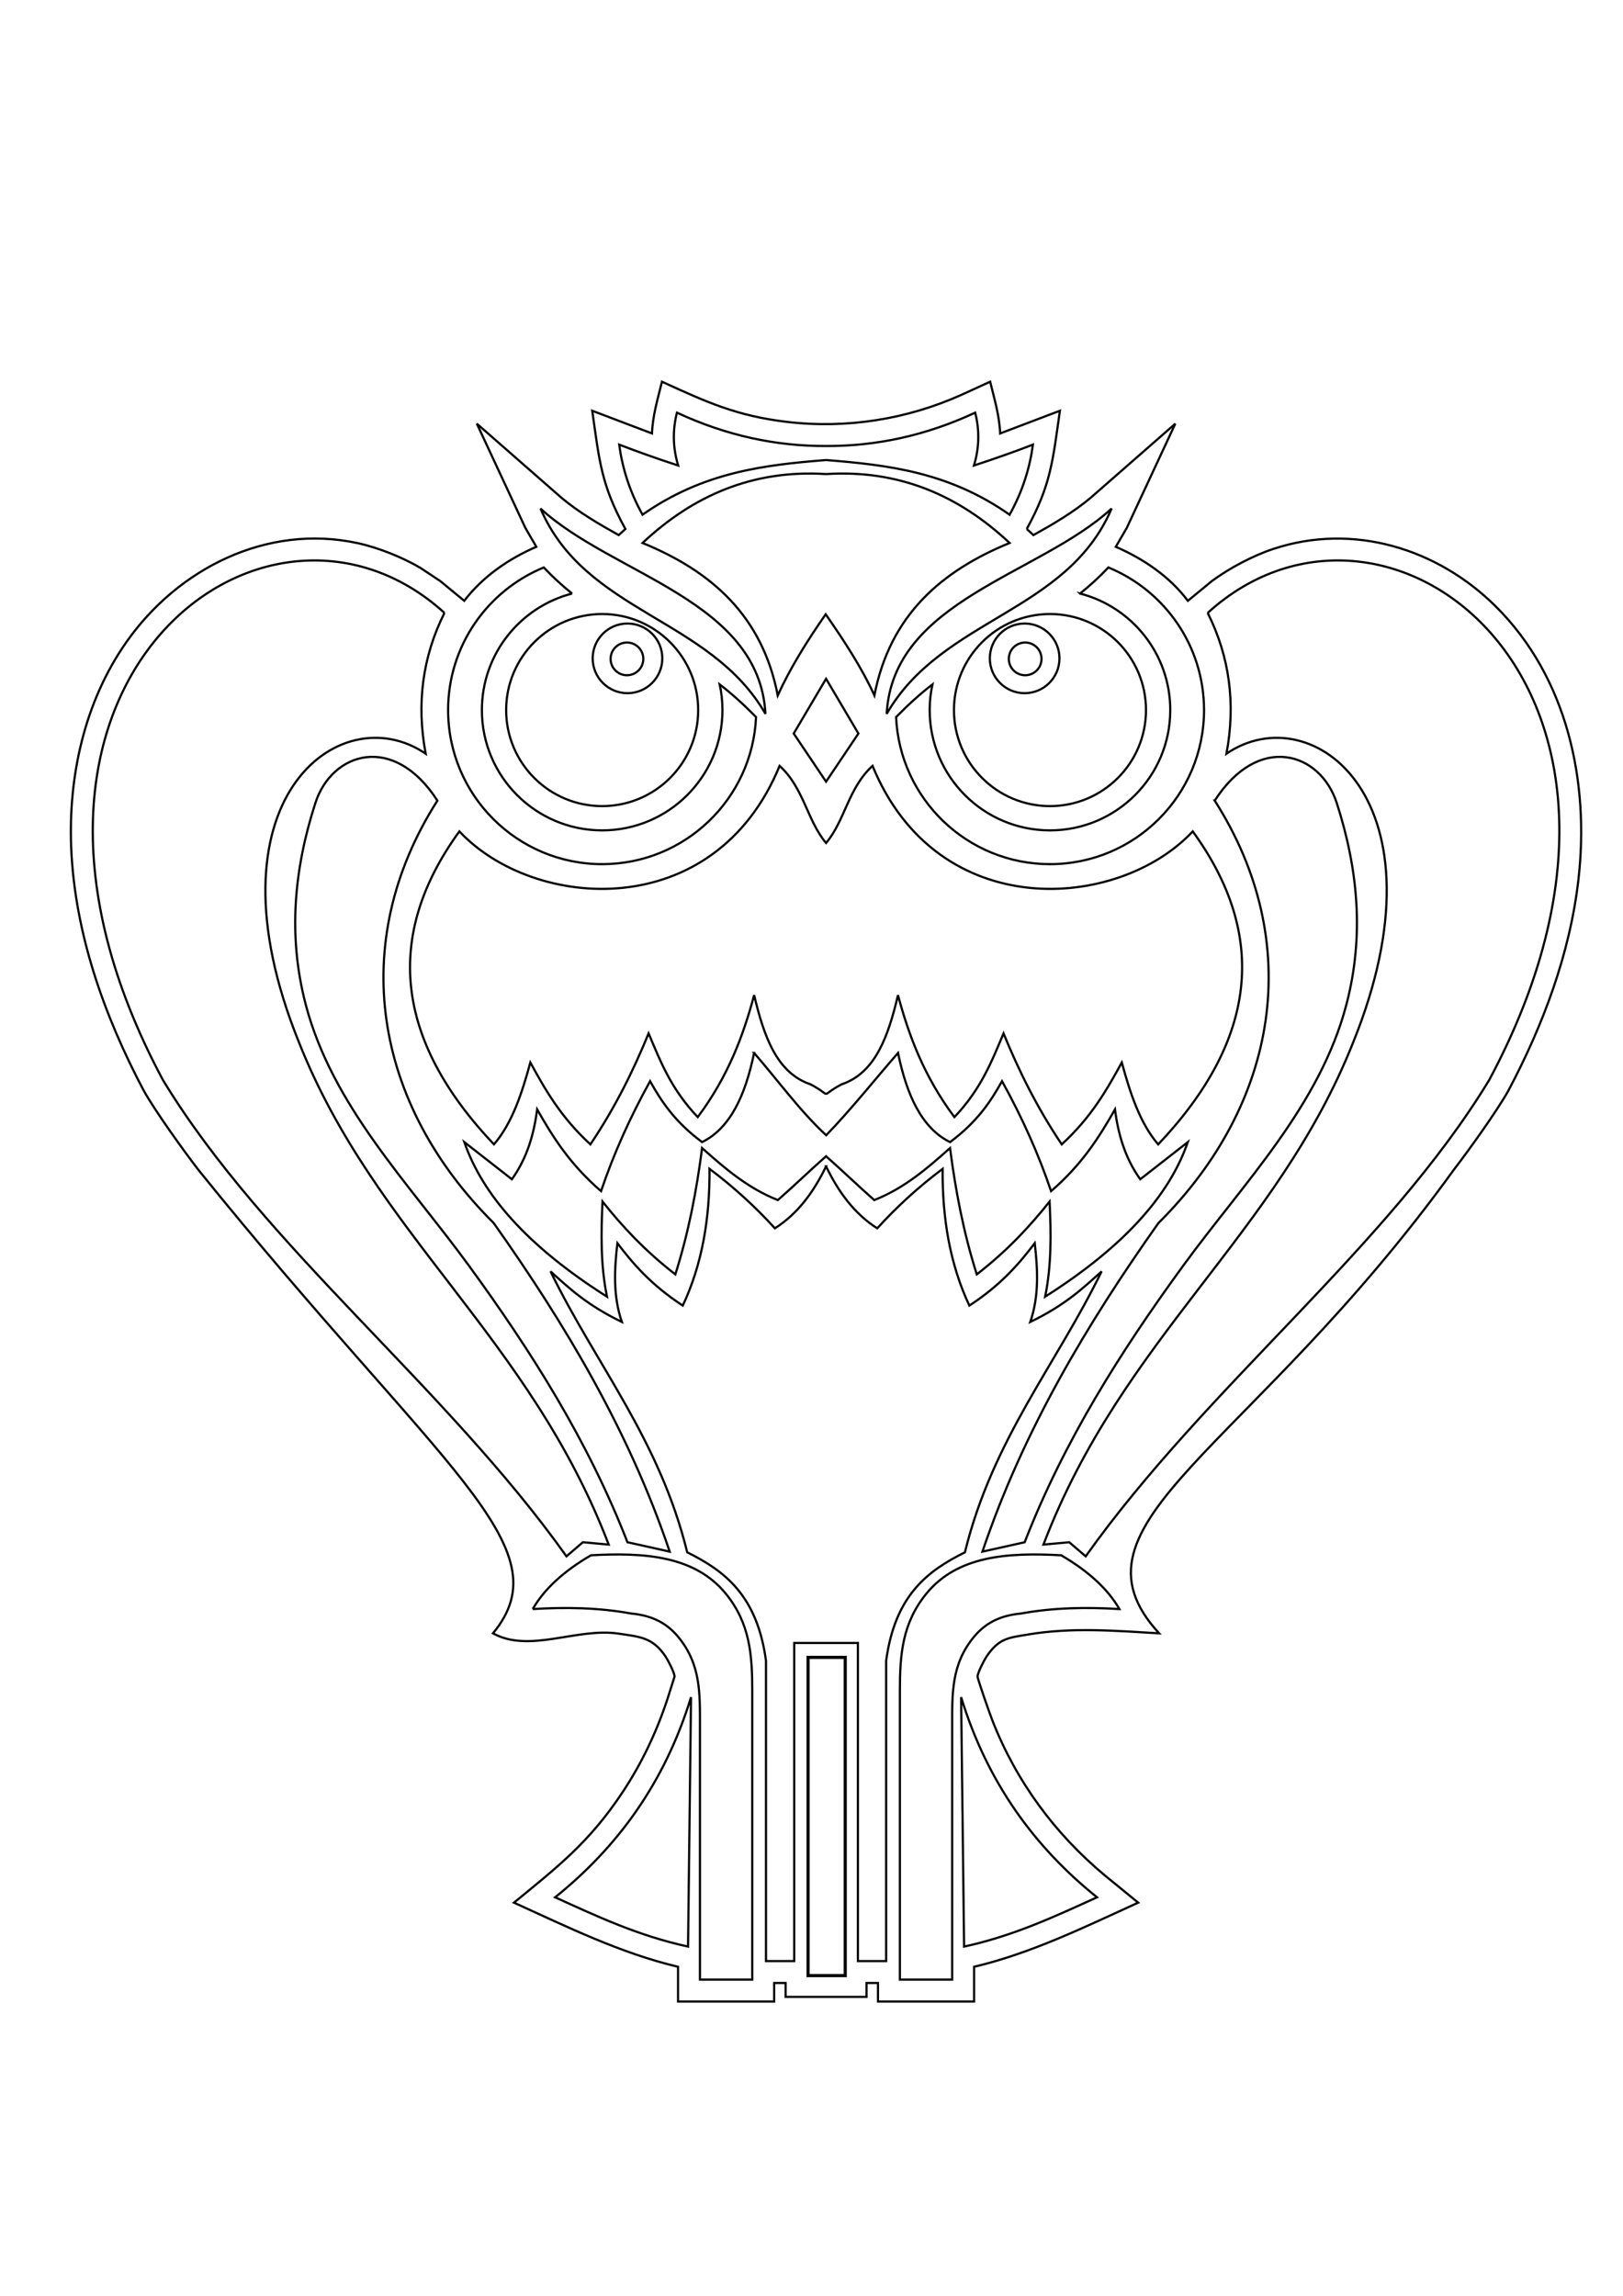 <?xml version="1.0" encoding="UTF-8" standalone="no"?>
<svg
   xmlns:dc="http://purl.org/dc/elements/1.1/"
   xmlns:cc="http://creativecommons.org/ns#"
   xmlns:rdf="http://www.w3.org/1999/02/22-rdf-syntax-ns#"
   xmlns:svg="http://www.w3.org/2000/svg"
   xmlns="http://www.w3.org/2000/svg"
   xmlns:sodipodi="http://sodipodi.sourceforge.net/DTD/sodipodi-0.dtd"
   xmlns:inkscape="http://www.inkscape.org/namespaces/inkscape"
   xml:space="preserve"
   width="744.094"
   height="1052.362"
   style="fill-rule:evenodd"
   viewBox="0 0 744.094 1052.362"
   id="svg2"
   version="1.1"
   inkscape:version="0.48.4 r9939"
   sodipodi:docname="Flag_of_Novy_Urengoy_(Yamal_Nenetsia).svg"><sodipodi:namedview
     pagecolor="#ffffff"
     bordercolor="#666666"
     borderopacity="1"
     objecttolerance="10"
     gridtolerance="10"
     guidetolerance="10"
     inkscape:pageopacity="0"
     inkscape:pageshadow="2"
     inkscape:window-width="1248"
     inkscape:window-height="952"
     id="namedview60"
     showgrid="false"
     units="mm"
     inkscape:zoom="0.59"
     inkscape:cx="342.77533"
     inkscape:cy="640.28239"
     inkscape:window-x="32"
     inkscape:window-y="0"
     inkscape:window-maximized="1"
     inkscape:current-layer="svg2" /><defs
     id="defs4"><style
       type="text/css"
       id="style6">
    .fil0 {fill:#0093DD}
    .fil1 {fill:#0A0B0C}
    .fil4 {fill:#ACADB1}
    .fil6 {fill:#C2C1C1}
    .fil3 {fill:#E1E2E5}
    .fil5 {fill:#F2E500}
    .fil2 {fill:white}
   </style></defs><path
     class="fil1"
     d="m 470.733,242.475 3.058,2.806 c 9.085,-5.059 18.205,-10.383 26.204,-17.074 l 38.845,-33.994 -22.257,47.786 -5.026,8.648 c 12.654,5.479 24.669,13.615 33.05,24.753 l 11.02,-9.064 c 7.901,-5.846 18.808,-11.625 28.145,-14.717 36.478,-12.087 75.194,-0.288 102.032,26.404 32.795,32.617 43,80.324 37.855,125.185 -3.891,33.943 -16.201,66.722 -32.111,96.725 -5.377,9.586 -18.149,27.337 -25.082,36.357 -93.794,129.769 -181.819,161.64 -135.035,212.405 -20.173,-1.188 -40.256,-2.867 -60.296,0.569 -8.407,1.441 -13.094,1.482 -18.866,10.115 -1.041,1.557 -4.111,7.423 -4.081,9.144 0.022,1.157 5.505,16.827 6.769,20.062 10.933,27.956 28.689,52.056 51.748,71.217 l 15.114,12.346 c -24.541,11.15 -48.87,23.151 -75.235,29.402 l 0,15.919 -44.06,0 0,-8.504 -5.244,0 0,6.372 -37.11,0 0,-6.372 -5.246,0 0,8.504 -44.062,0 0,-15.919 c -26.365,-6.251 -50.691,-18.254 -75.235,-29.402 20.938,-17.103 34.734,-27.971 49.78,-50.593 8.851,-13.312 15.738,-27.879 20.699,-43.065 l 3.152,-9.967 c 0.032,-1.723 -3.038,-7.585 -4.081,-9.144 -5.929,-8.873 -11.703,-9.057 -21.49,-10.541 -19.188,-2.907 -40.832,9.132 -57.67,-0.143 C 258.89,708.826 202.701,674.739 90.984,536.29 84.05,527.265 71.28,509.521 65.903,499.932 47.781,465.759 34.284,427.712 32.652,388.749 c -1.38,-32.938 6.067,-66.912 25.128,-94.193 23.777,-34.032 64.668,-54.545 106.078,-45.616 9.442,2.036 20.561,6.461 28.874,11.368 l 9.091,6.028 11.02,9.064 c 8.534,-11.136 20.287,-19.227 33.05,-24.753 l -5.024,-8.648 -22.257,-47.786 38.841,33.994 c 8.001,6.691 17.12,12.015 26.204,17.074 l 3.058,-2.808 c -11.08,-20.158 -11.915,-31.123 -15.194,-54.189 l 27.397,10.393 c 0.298,-8.132 2.639,-15.823 4.571,-23.708 20.773,9.502 34.36,15.68 57.2,18.403 27.334,3.259 55.058,-1.128 80.145,-12.402 l 13.119,-6.001 c 1.932,7.889 4.273,15.576 4.575,23.71 l 27.399,-10.395 c -3.285,23.102 -4.113,34.001 -15.196,54.191 z"
     id="path10"
     inkscape:connector-curvature="0"
     style="fill:none;stroke:#000000;stroke-opacity:1"
     sodipodi:nodetypes="cccccccccccccccccccccccccccccccccccccccccsssccccccccccccccccccc" /><path
     style="fill:none;stroke:#000000;stroke-opacity:1"
     inkscape:connector-curvature="0"
     class="fil2"
     d="m 378.725,210.87 c -28.048,2.266 -56.091,5.37 -84.145,25.06 -5.965,-10.708 -9.25,-21.415 -10.707,-32.123 8.267,3.193 17.28,6.386 27.049,9.58 -2.443,-8.078 -2.627,-16.155 -0.569,-24.233 22.793,10.601 45.583,15.382 68.37,15.29 22.788,0.092 45.578,-4.689 68.367,-15.29 2.065,8.078 1.878,16.155 -0.564,24.233 9.768,-3.195 18.784,-6.388 27.05,-9.58 -1.457,10.708 -4.743,21.415 -10.708,32.123 -28.048,-19.689 -56.096,-22.793 -84.144,-25.06 l 0.001,0 z m -130.92,22.24 c 33.149,30.488 100.314,42.031 103.129,94.114 -25.385,-44.098 -82.554,-46.105 -103.129,-94.114 z m 130.92,125.19 -14.832,-22.061 14.832,-25.099 14.827,25.099 -14.827,22.061 z M 509.645,233.11 c -33.151,30.488 -100.315,42.031 -103.131,94.114 25.388,-44.098 82.556,-46.105 103.131,-94.114 z"
     id="path12" /><path
     style="fill:none;stroke:#000000;stroke-opacity:1"
     inkscape:connector-curvature="0"
     class="fil2"
     d="m 276.071,281.463 c -24.301,0 -44.021,19.718 -44.021,44.021 0,24.303 19.72,44.021 44.021,44.021 24.303,0 44.023,-19.718 44.023,-44.021 0,-24.303 -19.72,-44.021 -44.023,-44.021 z m 11.368,13.061 c -4.139,0 -7.497,3.358 -7.497,7.497 0,4.14 3.358,7.498 7.497,7.498 4.14,0 7.5,-3.358 7.5,-7.498 0,-4.139 -3.36,-7.497 -7.5,-7.497 z m 0.244,-8.708 c -8.815,0 -15.965,7.149 -15.965,15.965 0,8.812 7.149,15.963 15.965,15.963 8.812,0 15.965,-7.151 15.965,-15.963 0,-8.815 -7.153,-15.965 -15.965,-15.965 z"
     id="path14" /><path
     style="fill:none;stroke:#000000;stroke-opacity:1"
     inkscape:connector-curvature="0"
     class="fil2"
     d="m 262.274,272.076 c -23.773,6.132 -41.349,27.726 -41.349,53.407 0,30.445 24.702,55.147 55.147,55.147 30.447,0 55.15,-24.702 55.15,-55.147 0,-4.036 -0.44,-7.969 -1.264,-11.756 5.556,4.256 11.112,9.301 16.668,14.966 -1.682,37.504 -32.638,67.417 -70.554,67.417 -38.991,0 -70.627,-31.636 -70.627,-70.627 0,-29.518 18.132,-54.813 43.858,-65.368 4.019,4.294 8.369,8.253 12.973,11.961 z"
     id="path16" /><path
     style="fill:none;stroke:#000000;stroke-opacity:1"
     inkscape:connector-curvature="0"
     class="fil3"
     d="m 371.604,497.043 c -15.593,-5.251 -21.42,-22.226 -25.853,-40.874 -5.006,18.629 -11.952,37.257 -25.859,55.89 -12.194,-12.792 -17.145,-25.583 -22.526,-38.373 -6.951,16.961 -15.292,33.921 -26.693,50.884 -13.6,-12.511 -20.667,-25.025 -27.525,-37.538 -3.886,14.189 -8.337,27.816 -16.687,37.538 -45.321,-47.826 -50.603,-95.651 -15.85,-143.475 34.033,36.359 116.962,42.617 146.814,-30.029 11.105,10.097 12.594,25.007 21.301,35.367 8.708,-10.361 10.194,-25.271 21.301,-35.367 29.856,72.645 112.785,66.389 146.812,30.029 34.756,47.824 29.474,95.649 -15.849,143.475 -8.354,-9.722 -12.797,-23.349 -16.684,-37.538 -6.859,12.513 -13.93,25.027 -27.528,37.538 -11.4,-16.963 -19.742,-33.923 -26.692,-50.884 -5.381,12.79 -10.335,25.581 -22.523,38.373 -13.912,-18.633 -20.86,-37.26 -25.86,-55.89 -4.433,18.648 -10.26,35.621 -25.859,40.874 -10.897,5.771 -3.333,5.771 -14.242,0 z"
     id="path18" /><path
     style="fill:none;stroke:#000000;stroke-opacity:1"
     inkscape:connector-curvature="0"
     class="fil4"
     d="m 203.765,280.936 c -10.042,20.081 -12.91,41.596 -8.608,64.545 -39.445,-26.893 -102.914,21.516 -58.091,132.32 34.926,88.1 105.681,135.113 142.001,230.213 -3.944,-0.359 -7.889,-0.719 -11.835,-1.077 -2.51,2.152 -5.019,4.304 -7.531,6.456 C 203.857,634.941 121.379,571.945 74.671,495.014 -21.522,315.262 121.016,205.711 203.764,280.937 z"
     id="path20" /><path
     style="fill:none;stroke:#000000;stroke-opacity:1"
     inkscape:connector-curvature="0"
     class="fil4"
     d="m 200.535,366.997 c -20.079,-31.197 -48.408,-22.231 -55.941,1.077 -9.69,30.019 -12.741,60.672 -4.426,92.407 12.172,46.447 47.219,81.832 74.792,119.651 28.665,39.317 54.666,80.409 72.713,126.807 6.454,1.435 12.91,2.869 19.364,4.304 C 288.437,656.062 259.301,607.204 226.352,560.635 171.342,505.987 158.928,432.215 200.535,366.997 l 0,0 z"
     id="path22" /><path
     style="fill:none;stroke:#000000;stroke-opacity:1"
     inkscape:connector-curvature="0"
     class="fil3"
     d="m 345.732,482.649 c -3.972,19.19 -10.783,34.407 -23.845,40.876 -12.514,-9.311 -18.633,-18.621 -23.845,-27.932 -9.31,16.805 -16.805,33.609 -22.483,50.415 -14.448,-12.492 -22.158,-24.983 -29.295,-37.472 -1.477,11.468 -4.656,22.369 -11.581,32.02 -7.265,-5.675 -14.538,-11.354 -21.802,-17.031 8.175,23.618 28.16,47.234 65.4,70.852 -2.959,-14.533 -2.729,-29.067 -2.045,-43.602 8.884,11.127 19.047,22.255 33.382,33.384 6.135,-19.304 9.768,-38.606 12.267,-57.91 10.206,9.09 20.882,18.404 34.744,23.845 7.367,-6.471 14.733,-13.601 22.095,-20.096 7.364,6.495 14.731,13.625 22.093,20.096 13.862,-5.44 24.531,-14.755 34.745,-23.845 2.498,19.302 6.132,38.606 12.264,57.91 14.334,-11.131 24.504,-22.257 33.382,-33.384 0.687,14.535 0.917,29.069 -2.043,43.602 37.243,-23.618 57.227,-47.234 65.402,-70.852 -7.267,5.677 -14.535,11.354 -21.802,17.031 -6.928,-9.65 -10.105,-20.551 -11.581,-32.02 -7.137,12.489 -14.847,24.979 -29.295,37.472 -5.679,-16.806 -13.174,-33.611 -22.483,-50.415 -5.212,9.311 -11.337,18.621 -23.845,27.932 -13.06,-6.469 -19.871,-21.686 -23.845,-40.876 -10.867,12.485 -21.454,25.843 -32.934,37.736 -11.766,-10.823 -22.494,-25.6 -33.054,-37.736 z"
     id="path24" /><path
     class="fil3"
     d="m 378.725,534.649 c -5.638,11.642 -12.893,21.669 -23.458,28.389 -9.081,-9.991 -19.072,-19.076 -29.973,-27.251 0.17,22.596 -3.351,43.714 -12.267,62.678 -14.55,-9.538 -22.717,-19.076 -29.975,-28.615 -1.377,12.037 -2.055,24.071 2.043,36.11 -15.995,-7.723 -24.116,-15.445 -32.698,-23.165 20.89,42.92 49.957,76.984 62.673,128.763 16.828,8.371 32.057,19.476 36.115,49.734 0,45.877 0,91.755 0,137.633 4.312,0 8.628,0 12.937,0 0,-48.604 0,-97.207 0,-145.811 l 14.603,0 14.601,0 c 0,48.604 0,97.207 0,145.811 4.314,0 8.63,0 12.944,0 0,-45.878 0,-91.755 0,-137.633 4.055,-30.259 19.284,-41.363 36.107,-49.734 12.719,-51.777 41.786,-85.842 62.679,-128.763 -8.584,7.72 -16.704,15.441 -32.703,23.165 4.101,-12.039 3.414,-24.073 2.045,-36.11 -7.258,9.54 -15.424,19.077 -29.977,28.615 -8.914,-18.963 -12.433,-40.082 -12.262,-62.678 -10.901,8.175 -20.894,17.26 -29.977,27.251 -10.564,-6.72 -17.815,-16.747 -23.458,-28.389 l 0,0 z"
     id="path26"
     inkscape:connector-curvature="0"
     style="fill:none;stroke:#000000;stroke-opacity:1"
     sodipodi:nodetypes="ccccccccccccccccccccccccccc" /><polygon
     style="fill:none;stroke:#000000;stroke-opacity:1"
     class="fil2"
     points="594.098,648.915 594.098,547.826 599.999,547.826 605.9,547.826 605.9,648.915 599.999,648.915 "
     id="polygon28"
     transform="matrix(1.443,0,0,1.443,-486.802,-30.797)" /><path
     style="fill:none;stroke:#000000;stroke-opacity:1"
     inkscape:connector-curvature="0"
     class="fil3"
     d="m 316.813,777.953 c -12.039,39.31 -33.832,68.862 -62.301,91.741 19.145,8.696 38.059,17.622 60.931,22.592 0.457,-38.111 0.913,-76.221 1.37,-114.332 l 0,-0.001 z"
     id="path30" /><path
     style="fill:none;stroke:#000000;stroke-opacity:1"
     inkscape:connector-curvature="0"
     class="fil2"
     d="m 244.242,737.563 c 5.246,-9.129 14.147,-17.343 26.7,-24.647 24.628,-1.361 47.602,0.239 61.775,17.554 11.127,13.6 12.165,28.08 12.165,44.575 0,44.127 0,88.255 0,132.382 -7.993,0 -15.983,0 -23.974,0 0,-38.659 0,-77.318 0,-115.977 0,-15.254 0.446,-28.579 -10.052,-41.225 -6.006,-7.234 -13.436,-9.838 -21.429,-10.608 -15.063,-2.74 -30.127,-2.968 -45.186,-2.053 l 0.001,0 z"
     id="path32" /><path
     style="fill:none;stroke:#000000;stroke-opacity:1"
     inkscape:connector-curvature="0"
     class="fil2"
     d="m 481.377,281.463 c 24.305,0 44.023,19.718 44.023,44.021 0,24.303 -19.718,44.021 -44.023,44.021 -24.303,0 -44.021,-19.718 -44.021,-44.021 0,-24.303 19.718,-44.021 44.021,-44.021 z m -11.368,13.061 c 4.14,0 7.498,3.358 7.498,7.497 0,4.14 -3.358,7.498 -7.498,7.498 -4.139,0 -7.498,-3.358 -7.498,-7.498 0,-4.139 3.36,-7.497 7.498,-7.497 z m -0.242,-8.708 c 8.814,0 15.965,7.149 15.965,15.965 0,8.812 -7.151,15.963 -15.965,15.963 -8.812,0 -15.963,-7.151 -15.963,-15.963 0,-8.815 7.151,-15.965 15.963,-15.965 z"
     id="path42" /><path
     style="fill:none;stroke:#000000;stroke-opacity:1"
     inkscape:connector-curvature="0"
     class="fil2"
     d="m 495.178,272.076 c 23.771,6.132 41.349,27.726 41.349,53.407 0,30.445 -24.703,55.147 -55.148,55.147 -30.447,0 -55.15,-24.702 -55.15,-55.147 0,-4.036 0.44,-7.969 1.264,-11.756 -5.554,4.256 -11.109,9.301 -16.666,14.966 1.68,37.504 32.636,67.417 70.553,67.417 38.991,0 70.629,-31.636 70.629,-70.627 0,-29.518 -18.134,-54.813 -43.859,-65.368 -4.019,4.294 -8.367,8.253 -12.971,11.961 z"
     id="path44" /><path
     style="fill:none;stroke:#000000;stroke-opacity:1"
     inkscape:connector-curvature="0"
     class="fil4"
     d="m 553.686,280.936 c 10.04,20.081 12.91,41.596 8.606,64.545 39.445,-26.893 102.916,21.516 58.093,132.32 -34.926,88.1 -105.683,135.113 -142.001,230.213 3.946,-0.359 7.889,-0.719 11.833,-1.077 2.511,2.152 5.021,4.304 7.531,6.456 55.847,-78.453 138.325,-141.449 185.031,-218.38 C 778.973,315.262 636.435,205.711 553.689,280.937 l -0.001,0 z"
     id="path46" /><path
     style="fill:none;stroke:#000000;stroke-opacity:1"
     inkscape:connector-curvature="0"
     class="fil4"
     d="m 556.915,366.997 c 20.081,-31.197 48.408,-22.231 55.939,1.077 9.691,30.019 12.743,60.672 4.426,92.407 -12.169,46.447 -47.217,81.832 -74.79,119.651 -28.666,39.317 -54.668,80.409 -72.713,126.807 -6.456,1.435 -12.91,2.869 -19.365,4.304 18.599,-55.181 47.735,-104.039 80.683,-150.608 55.011,-54.648 67.424,-128.42 25.818,-193.638 l 0.001,0 z"
     id="path48" /><path
     style="fill:none;stroke:#000000;stroke-opacity:1"
     inkscape:connector-curvature="0"
     class="fil3"
     d="m 440.638,777.953 c 12.039,39.31 33.832,68.862 62.303,91.741 -19.149,8.696 -38.063,17.622 -60.933,22.592 -0.457,-38.111 -0.913,-76.221 -1.37,-114.332 l 0,-0.001 z"
     id="path50" /><path
     style="fill:none;stroke:#000000;stroke-opacity:1"
     inkscape:connector-curvature="0"
     class="fil2"
     d="m 513.21,737.563 c -5.249,-9.129 -14.148,-17.343 -26.7,-24.647 -24.632,-1.361 -47.606,0.239 -61.775,17.554 -11.129,13.6 -12.165,28.08 -12.165,44.575 0,44.127 0,88.255 0,132.382 7.991,0 15.982,0 23.972,0 0,-38.659 0,-77.318 0,-115.977 0,-15.254 -0.448,-28.579 10.052,-41.225 6.006,-7.234 13.434,-9.838 21.429,-10.608 15.063,-2.74 30.125,-2.968 45.186,-2.053 z"
     id="path52" /><path
     style="fill:none;stroke:#000000;stroke-opacity:1"
     inkscape:connector-curvature="0"
     class="fil6"
     d="m 378.725,217.307 c 33.587,-2.135 60.986,9.875 84.144,31.582 -31.186,12.772 -54.855,33.059 -61.989,69.881 -5.636,-12.399 -13.692,-24.797 -22.332,-37.196 -8.642,12.399 -16.334,24.797 -21.979,37.196 -7.137,-36.822 -30.801,-57.11 -61.988,-69.881 23.158,-21.706 50.555,-33.716 84.144,-31.582 l 0,0 z"
     id="path58" /></svg>